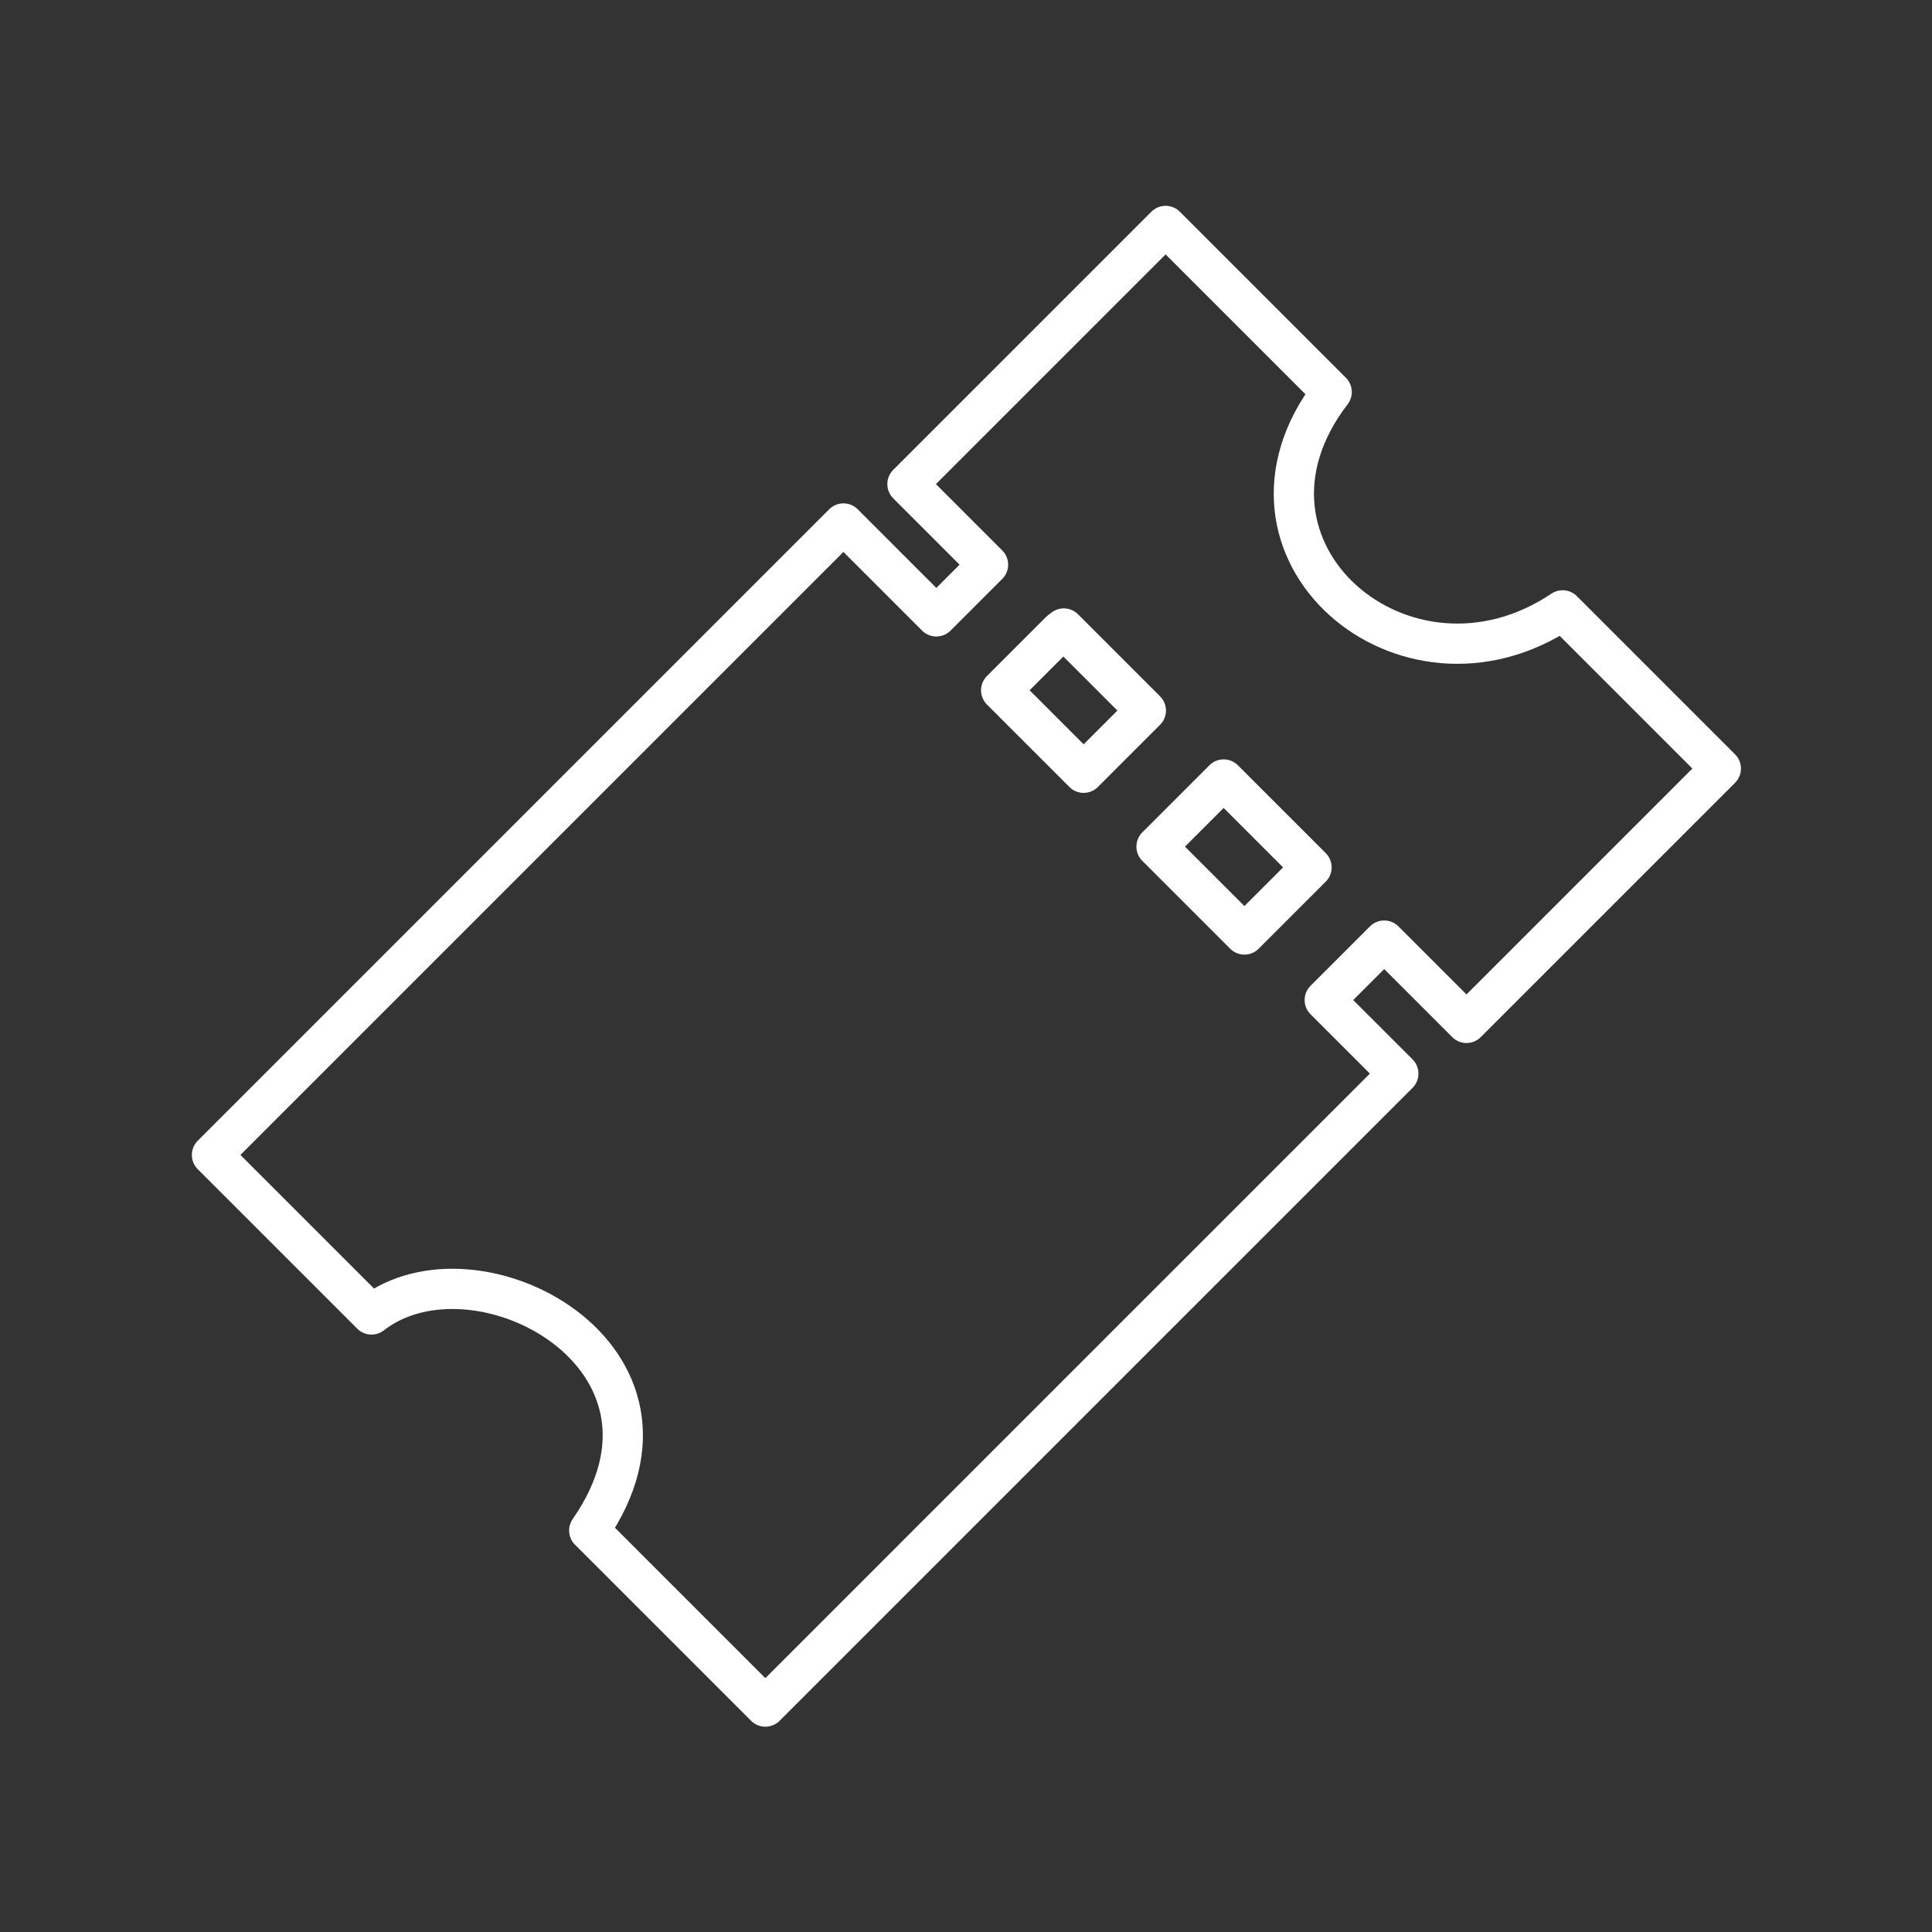 <svg width="48" height="48" version="1.1" viewBox="0 0 48 48" xml:space="preserve" xmlns="http://www.w3.org/2000/svg"><rect x="0" y="0" width="48" height="48" fill="#333333" stroke="none"/><g transform="matrix(1.186 0 0 1.186 -4.498 -4.611)" fill="none" stroke="#fff" stroke-linecap="round" stroke-linejoin="round" stroke-width=".843"><path d="m11.575 31.424-3.342-3.342 13.228-13.228 1.946 1.946 1.083-1.083-1.688-1.688 5.408-5.408 3.479 3.479c-2.533 3.298 1.53 6.794 4.838 4.574l3.314 3.314-5.328 5.328-1.724-1.724-1.245 1.245 1.541 1.541-13.26 13.26-3.689-3.689c2.517-3.624-2.365-6.233-4.56-4.526z" style="paint-order:stroke fill markers"/><path d="m26 17.113-1.235 1.235 1.728 1.728 1.303-1.303-1.719-1.719z" style="paint-order:stroke fill markers"/><path d="m29.38 20.263-1.36 1.36 1.841 1.841 1.406-1.406-1.841-1.841z" style="paint-order:stroke fill markers"/></g></svg>
